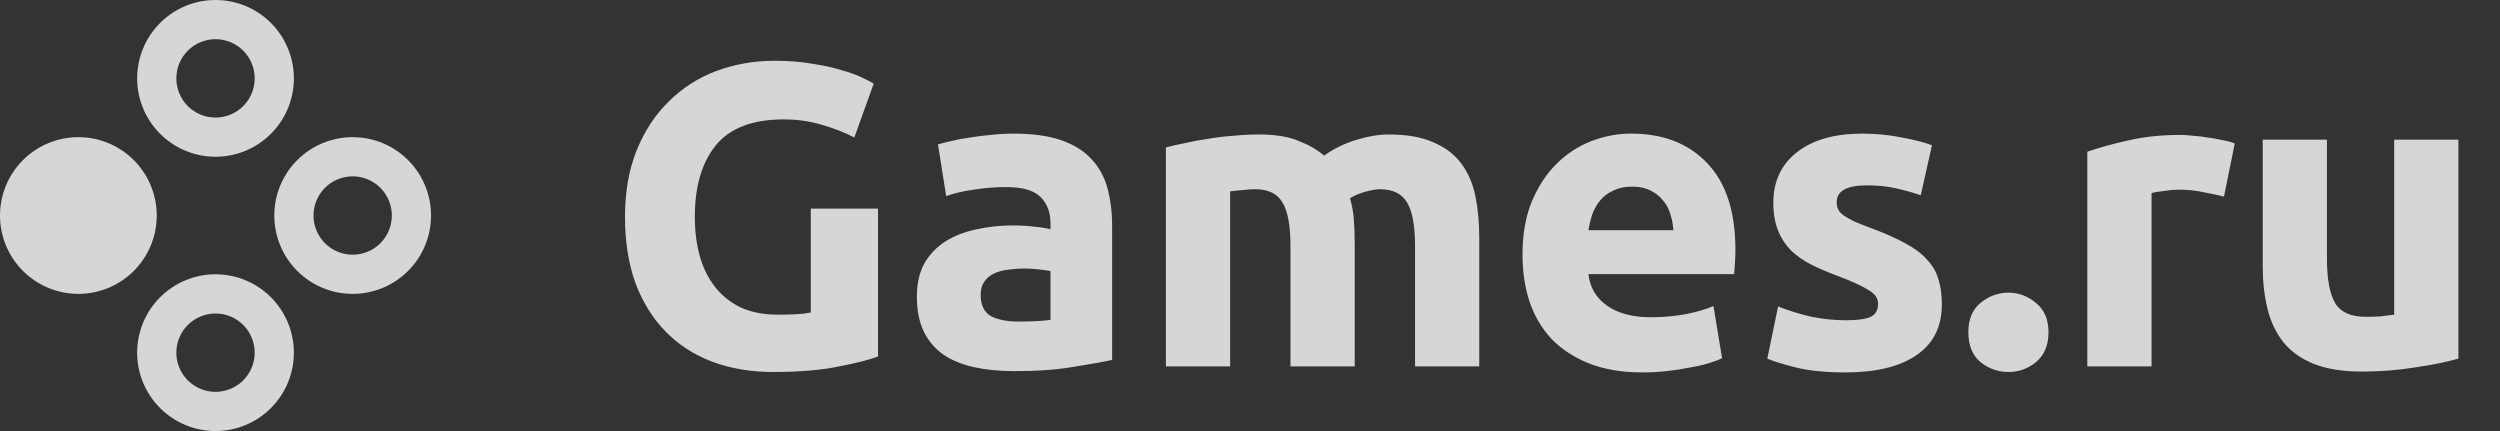 <svg width="116" height="20" viewBox="0 0 116 20" fill="none" xmlns="http://www.w3.org/2000/svg">
<rect x="0" y="0" width="116" height="20" fill="#333333" stroke="none"/>
<g opacity="0.8">
<g clip-path="url(#clip0_301_5673)">
<path d="M3.636 6.364C4.601 6.364 5.526 6.747 6.208 7.429C6.89 8.111 7.273 9.036 7.273 10C7.273 10.964 6.89 11.889 6.208 12.571C5.526 13.253 4.601 13.636 3.636 13.636C2.672 13.636 1.747 13.253 1.065 12.571C0.383 11.889 0 10.964 0 10C0 9.036 0.383 8.111 1.065 7.429C1.747 6.747 2.672 6.364 3.636 6.364M10 0C10.964 0 11.889 0.383 12.571 1.065C13.253 1.747 13.636 2.672 13.636 3.636C13.636 4.601 13.253 5.526 12.571 6.208C11.889 6.89 10.964 7.273 10 7.273C9.036 7.273 8.111 6.89 7.429 6.208C6.747 5.526 6.364 4.601 6.364 3.636C6.364 2.672 6.747 1.747 7.429 1.065C8.111 0.383 9.036 0 10 0M10 12.727C10.964 12.727 11.889 13.11 12.571 13.792C13.253 14.474 13.636 15.399 13.636 16.364C13.636 17.328 13.253 18.253 12.571 18.935C11.889 19.617 10.964 20 10 20C9.036 20 8.111 19.617 7.429 18.935C6.747 18.253 6.364 17.328 6.364 16.364C6.364 15.399 6.747 14.474 7.429 13.792C8.111 13.11 9.036 12.727 10 12.727M16.364 6.364C17.328 6.364 18.253 6.747 18.935 7.429C19.617 8.111 20 9.036 20 10C20 10.964 19.617 11.889 18.935 12.571C18.253 13.253 17.328 13.636 16.364 13.636C15.399 13.636 14.474 13.253 13.792 12.571C13.11 11.889 12.727 10.964 12.727 10C12.727 9.036 13.11 8.111 13.792 7.429C14.474 6.747 15.399 6.364 16.364 6.364ZM16.364 8.182C15.881 8.182 15.419 8.373 15.078 8.714C14.737 9.055 14.546 9.518 14.546 10C14.546 10.482 14.737 10.945 15.078 11.286C15.419 11.627 15.881 11.818 16.364 11.818C16.846 11.818 17.308 11.627 17.649 11.286C17.99 10.945 18.182 10.482 18.182 10C18.182 9.518 17.99 9.055 17.649 8.714C17.308 8.373 16.846 8.182 16.364 8.182ZM10 14.546C9.518 14.546 9.055 14.737 8.714 15.078C8.373 15.419 8.182 15.881 8.182 16.364C8.182 16.846 8.373 17.308 8.714 17.649C9.055 17.99 9.518 18.182 10 18.182C10.482 18.182 10.945 17.99 11.286 17.649C11.627 17.308 11.818 16.846 11.818 16.364C11.818 15.881 11.627 15.419 11.286 15.078C10.945 14.737 10.482 14.546 10 14.546ZM10 1.818C9.518 1.818 9.055 2.01 8.714 2.351C8.373 2.692 8.182 3.154 8.182 3.636C8.182 4.119 8.373 4.581 8.714 4.922C9.055 5.263 9.518 5.455 10 5.455C10.482 5.455 10.945 5.263 11.286 4.922C11.627 4.581 11.818 4.119 11.818 3.636C11.818 3.154 11.627 2.692 11.286 2.351C10.945 2.01 10.482 1.818 10 1.818Z" fill="white"/>
</g>
<path d="M36.36 5.54C34.907 5.54 33.853 5.947 33.2 6.76C32.56 7.56 32.24 8.66 32.24 10.06C32.24 10.74 32.32 11.36 32.48 11.92C32.64 12.467 32.88 12.94 33.2 13.34C33.52 13.74 33.92 14.053 34.4 14.28C34.88 14.493 35.44 14.6 36.08 14.6C36.427 14.6 36.72 14.593 36.96 14.58C37.213 14.567 37.433 14.54 37.62 14.5V9.68H40.74V16.54C40.367 16.687 39.767 16.84 38.94 17C38.113 17.173 37.093 17.26 35.88 17.26C34.84 17.26 33.893 17.1 33.04 16.78C32.2 16.46 31.48 15.993 30.88 15.38C30.28 14.767 29.813 14.013 29.48 13.12C29.16 12.227 29 11.207 29 10.06C29 8.9 29.18 7.873 29.54 6.98C29.9 6.087 30.393 5.333 31.02 4.72C31.647 4.093 32.38 3.62 33.22 3.3C34.073 2.98 34.98 2.82 35.94 2.82C36.593 2.82 37.18 2.867 37.7 2.96C38.233 3.04 38.687 3.14 39.06 3.26C39.447 3.367 39.76 3.48 40 3.6C40.253 3.72 40.433 3.813 40.54 3.88L39.64 6.38C39.213 6.153 38.72 5.96 38.16 5.8C37.613 5.627 37.013 5.54 36.36 5.54ZM47.263 14.92C47.556 14.92 47.836 14.913 48.103 14.9C48.37 14.887 48.583 14.867 48.743 14.84V12.58C48.623 12.553 48.443 12.527 48.203 12.5C47.963 12.473 47.743 12.46 47.543 12.46C47.263 12.46 46.996 12.48 46.743 12.52C46.503 12.547 46.29 12.607 46.103 12.7C45.916 12.793 45.77 12.92 45.663 13.08C45.556 13.24 45.503 13.44 45.503 13.68C45.503 14.147 45.656 14.473 45.963 14.66C46.283 14.833 46.716 14.92 47.263 14.92ZM47.023 6.2C47.903 6.2 48.636 6.3 49.223 6.5C49.81 6.7 50.276 6.987 50.623 7.36C50.983 7.733 51.236 8.187 51.383 8.72C51.53 9.253 51.603 9.847 51.603 10.5V16.7C51.176 16.793 50.583 16.9 49.823 17.02C49.063 17.153 48.143 17.22 47.063 17.22C46.383 17.22 45.763 17.16 45.203 17.04C44.656 16.92 44.183 16.727 43.783 16.46C43.383 16.18 43.076 15.82 42.863 15.38C42.65 14.94 42.543 14.4 42.543 13.76C42.543 13.147 42.663 12.627 42.903 12.2C43.156 11.773 43.49 11.433 43.903 11.18C44.316 10.927 44.79 10.747 45.323 10.64C45.856 10.52 46.41 10.46 46.983 10.46C47.37 10.46 47.71 10.48 48.003 10.52C48.31 10.547 48.556 10.587 48.743 10.64V10.36C48.743 9.853 48.59 9.447 48.283 9.14C47.976 8.833 47.443 8.68 46.683 8.68C46.176 8.68 45.676 8.72 45.183 8.8C44.69 8.867 44.263 8.967 43.903 9.1L43.523 6.7C43.696 6.647 43.91 6.593 44.163 6.54C44.43 6.473 44.716 6.42 45.023 6.38C45.33 6.327 45.65 6.287 45.983 6.26C46.33 6.22 46.676 6.2 47.023 6.2ZM59.878 11.42C59.878 10.46 59.751 9.78 59.498 9.38C59.258 8.98 58.838 8.78 58.238 8.78C58.051 8.78 57.858 8.793 57.658 8.82C57.458 8.833 57.264 8.853 57.078 8.88V17H54.098V6.84C54.351 6.773 54.644 6.707 54.978 6.64C55.324 6.56 55.684 6.493 56.058 6.44C56.444 6.373 56.838 6.327 57.238 6.3C57.638 6.26 58.031 6.24 58.418 6.24C59.178 6.24 59.791 6.34 60.258 6.54C60.738 6.727 61.131 6.953 61.438 7.22C61.864 6.913 62.351 6.673 62.898 6.5C63.458 6.327 63.971 6.24 64.438 6.24C65.278 6.24 65.964 6.36 66.498 6.6C67.044 6.827 67.478 7.153 67.798 7.58C68.118 8.007 68.338 8.513 68.458 9.1C68.578 9.687 68.638 10.34 68.638 11.06V17H65.658V11.42C65.658 10.46 65.531 9.78 65.278 9.38C65.038 8.98 64.618 8.78 64.018 8.78C63.858 8.78 63.631 8.82 63.338 8.9C63.058 8.98 62.824 9.08 62.638 9.2C62.731 9.507 62.791 9.833 62.818 10.18C62.844 10.513 62.858 10.873 62.858 11.26V17H59.878V11.42ZM70.644 11.82C70.644 10.887 70.784 10.073 71.064 9.38C71.357 8.673 71.737 8.087 72.204 7.62C72.67 7.153 73.204 6.8 73.804 6.56C74.417 6.32 75.044 6.2 75.684 6.2C77.177 6.2 78.357 6.66 79.224 7.58C80.09 8.487 80.524 9.827 80.524 11.6C80.524 11.773 80.517 11.967 80.504 12.18C80.49 12.38 80.477 12.56 80.464 12.72H73.704C73.77 13.333 74.057 13.82 74.564 14.18C75.07 14.54 75.75 14.72 76.604 14.72C77.15 14.72 77.684 14.673 78.204 14.58C78.737 14.473 79.17 14.347 79.504 14.2L79.904 16.62C79.744 16.7 79.53 16.78 79.264 16.86C78.997 16.94 78.697 17.007 78.364 17.06C78.044 17.127 77.697 17.18 77.324 17.22C76.95 17.26 76.577 17.28 76.204 17.28C75.257 17.28 74.43 17.14 73.724 16.86C73.03 16.58 72.45 16.2 71.984 15.72C71.53 15.227 71.19 14.647 70.964 13.98C70.75 13.313 70.644 12.593 70.644 11.82ZM77.644 10.68C77.63 10.427 77.584 10.18 77.504 9.94C77.437 9.7 77.324 9.487 77.164 9.3C77.017 9.113 76.824 8.96 76.584 8.84C76.357 8.72 76.07 8.66 75.724 8.66C75.39 8.66 75.104 8.72 74.864 8.84C74.624 8.947 74.424 9.093 74.264 9.28C74.104 9.467 73.977 9.687 73.884 9.94C73.804 10.18 73.744 10.427 73.704 10.68H77.644ZM85.643 14.86C86.19 14.86 86.577 14.807 86.803 14.7C87.03 14.593 87.143 14.387 87.143 14.08C87.143 13.84 86.997 13.633 86.703 13.46C86.41 13.273 85.963 13.067 85.363 12.84C84.897 12.667 84.47 12.487 84.083 12.3C83.71 12.113 83.39 11.893 83.123 11.64C82.857 11.373 82.65 11.06 82.503 10.7C82.357 10.34 82.283 9.907 82.283 9.4C82.283 8.413 82.65 7.633 83.383 7.06C84.117 6.487 85.123 6.2 86.403 6.2C87.043 6.2 87.657 6.26 88.243 6.38C88.83 6.487 89.297 6.607 89.643 6.74L89.123 9.06C88.777 8.94 88.397 8.833 87.983 8.74C87.583 8.647 87.13 8.6 86.623 8.6C85.69 8.6 85.223 8.86 85.223 9.38C85.223 9.5 85.243 9.607 85.283 9.7C85.323 9.793 85.403 9.887 85.523 9.98C85.643 10.06 85.803 10.153 86.003 10.26C86.217 10.353 86.483 10.46 86.803 10.58C87.457 10.82 87.997 11.06 88.423 11.3C88.85 11.527 89.183 11.78 89.423 12.06C89.677 12.327 89.85 12.627 89.943 12.96C90.05 13.293 90.103 13.68 90.103 14.12C90.103 15.16 89.71 15.947 88.923 16.48C88.15 17.013 87.05 17.28 85.623 17.28C84.69 17.28 83.91 17.2 83.283 17.04C82.67 16.88 82.243 16.747 82.003 16.64L82.503 14.22C83.01 14.42 83.53 14.58 84.063 14.7C84.597 14.807 85.123 14.86 85.643 14.86ZM95.05 15.42C95.05 16.02 94.857 16.48 94.471 16.8C94.097 17.107 93.671 17.26 93.191 17.26C92.71 17.26 92.277 17.107 91.891 16.8C91.517 16.48 91.331 16.02 91.331 15.42C91.331 14.82 91.517 14.367 91.891 14.06C92.277 13.74 92.71 13.58 93.191 13.58C93.671 13.58 94.097 13.74 94.471 14.06C94.857 14.367 95.05 14.82 95.05 15.42ZM103.192 9.12C102.926 9.053 102.612 8.987 102.252 8.92C101.892 8.84 101.506 8.8 101.092 8.8C100.906 8.8 100.679 8.82 100.412 8.86C100.159 8.887 99.966 8.92 99.832 8.96V17H96.852V7.04C97.386 6.853 98.012 6.68 98.732 6.52C99.466 6.347 100.279 6.26 101.172 6.26C101.332 6.26 101.526 6.273 101.752 6.3C101.979 6.313 102.206 6.34 102.432 6.38C102.659 6.407 102.886 6.447 103.112 6.5C103.339 6.54 103.532 6.593 103.692 6.66L103.192 9.12ZM114.07 16.64C113.563 16.787 112.91 16.92 112.11 17.04C111.31 17.173 110.47 17.24 109.59 17.24C108.697 17.24 107.95 17.12 107.35 16.88C106.763 16.64 106.297 16.307 105.95 15.88C105.603 15.44 105.357 14.92 105.21 14.32C105.063 13.72 104.99 13.06 104.99 12.34V6.48H107.97V11.98C107.97 12.94 108.097 13.633 108.35 14.06C108.603 14.487 109.077 14.7 109.77 14.7C109.983 14.7 110.21 14.693 110.45 14.68C110.69 14.653 110.903 14.627 111.09 14.6V6.48H114.07V16.64Z" fill="white"/>
</g>
<defs>
<clipPath id="clip0_301_5673">
<rect width="20" height="20" fill="white"/>
</clipPath>
</defs>
</svg>
